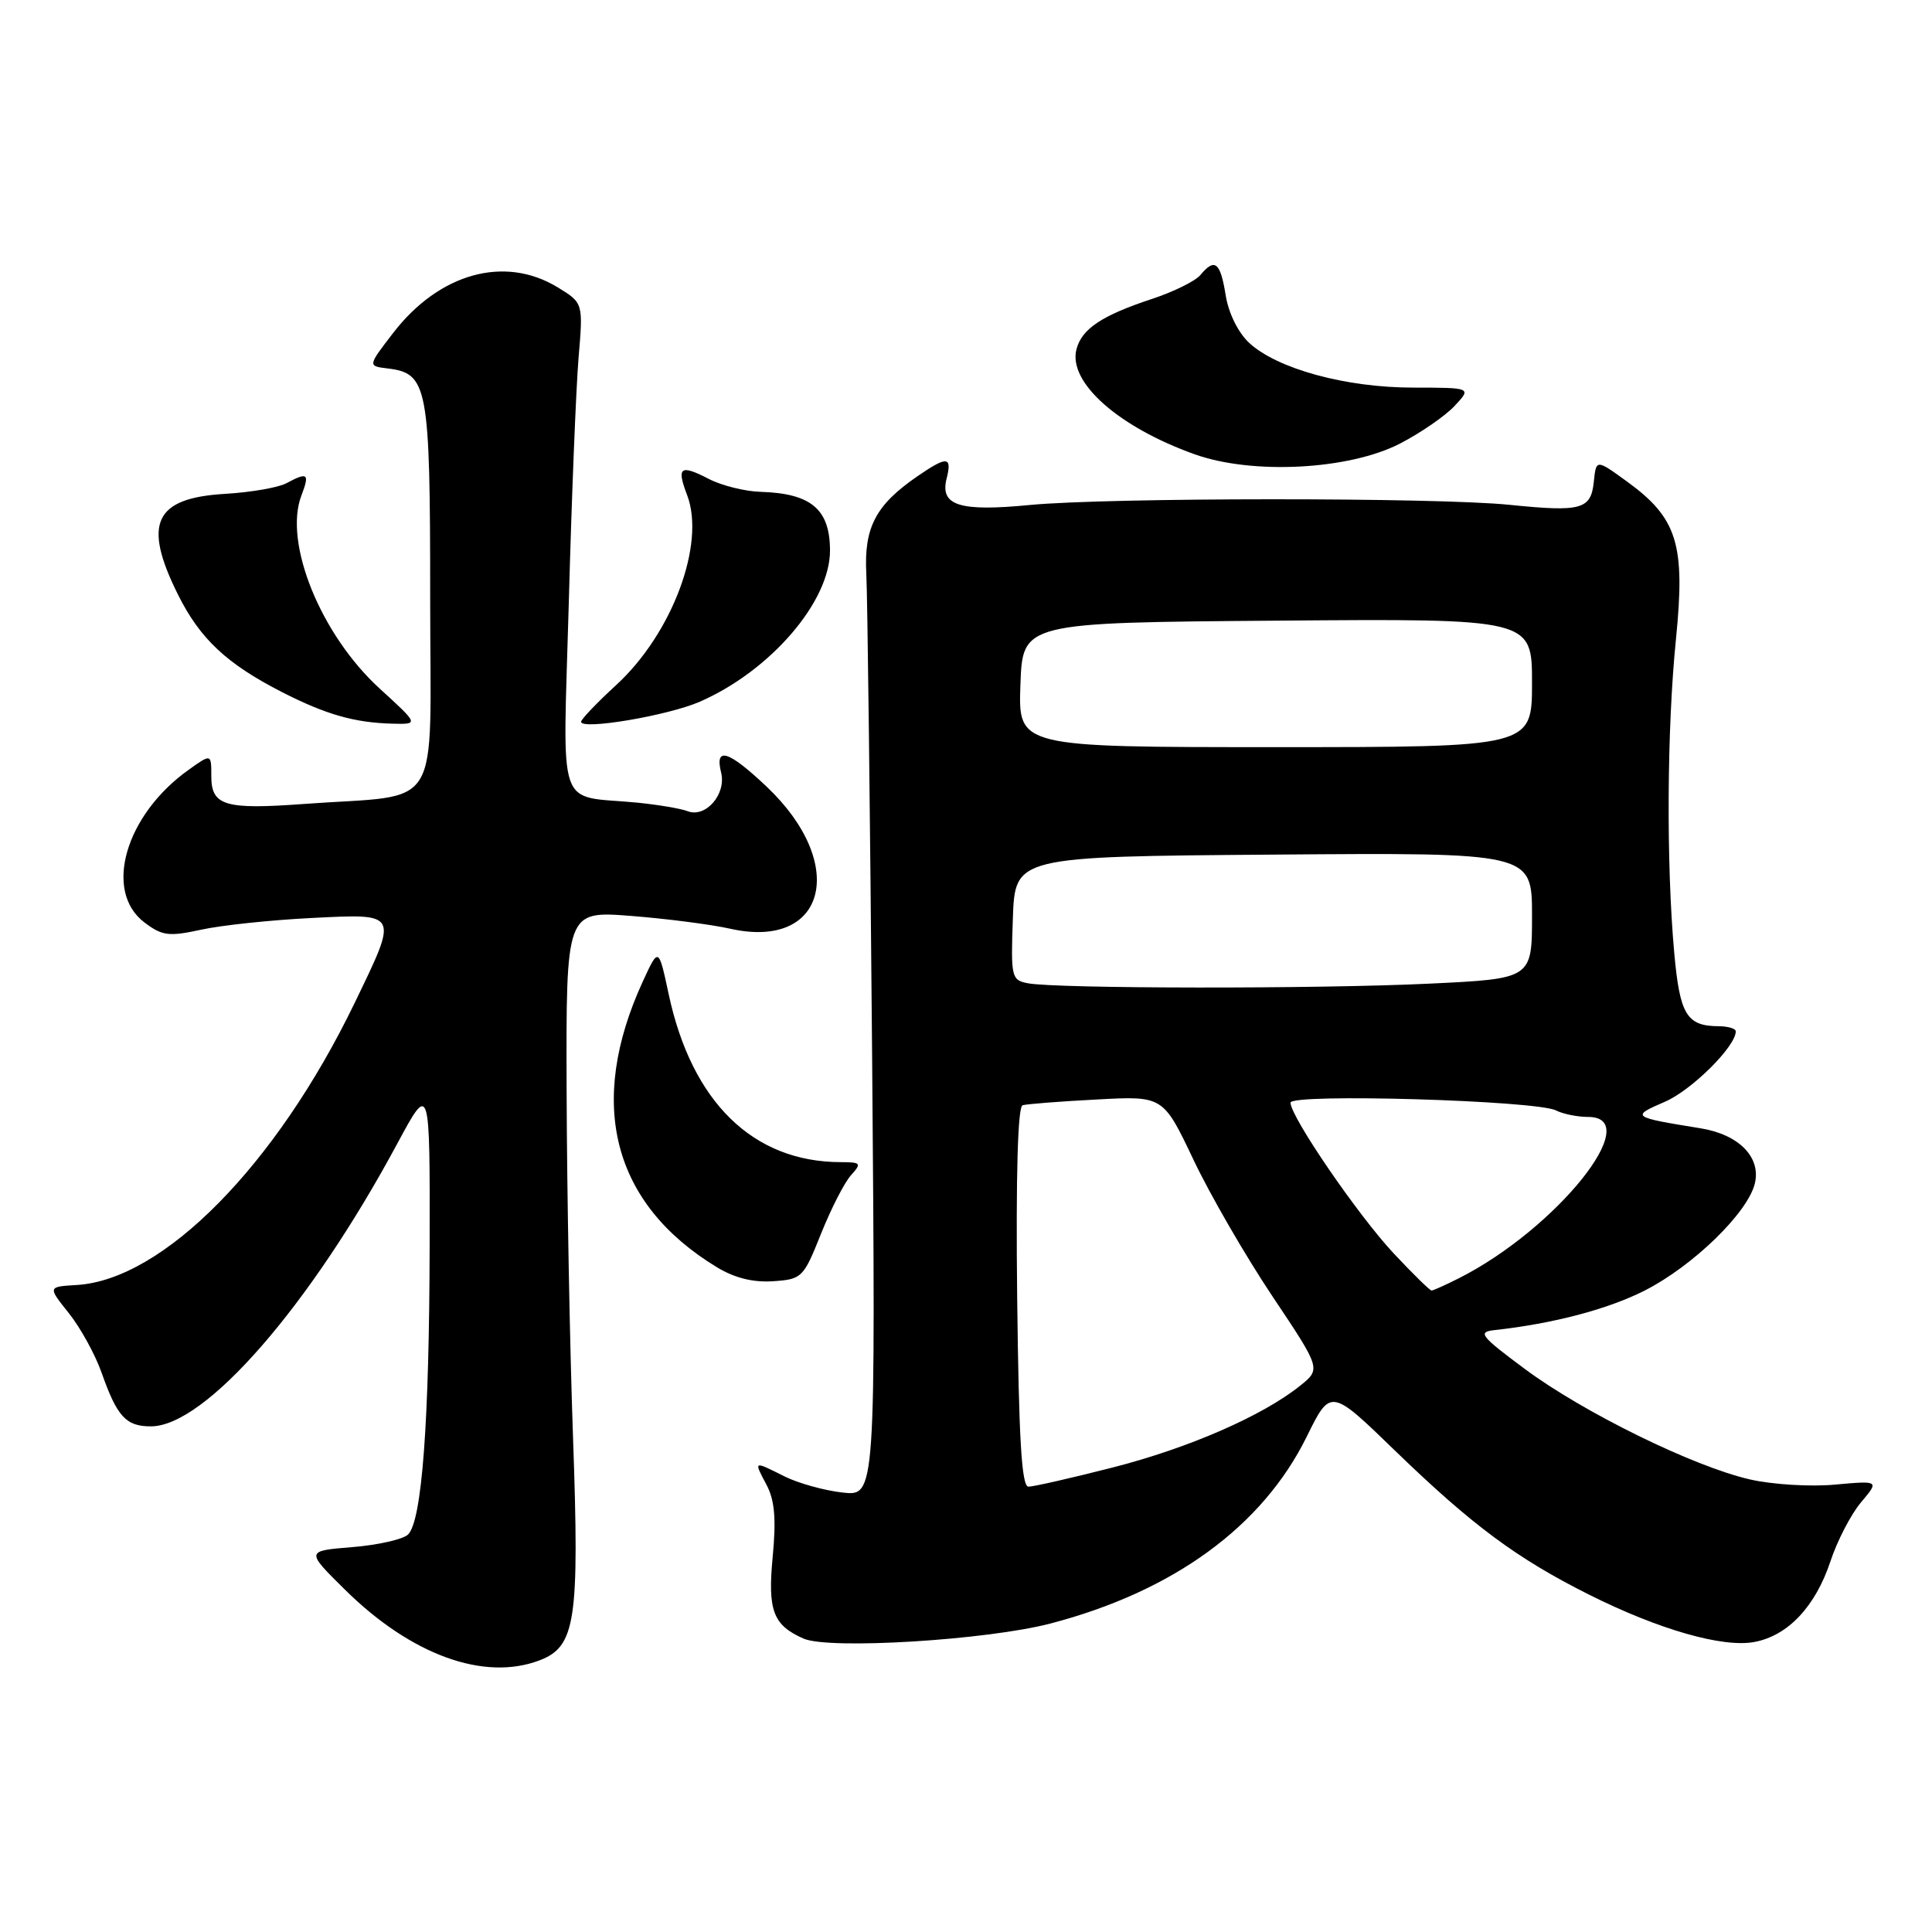<?xml version="1.0" encoding="UTF-8" standalone="no"?>
<!DOCTYPE svg PUBLIC "-//W3C//DTD SVG 1.1//EN" "http://www.w3.org/Graphics/SVG/1.1/DTD/svg11.dtd" >
<svg xmlns="http://www.w3.org/2000/svg" xmlns:xlink="http://www.w3.org/1999/xlink" version="1.1" viewBox="0 0 256 256">
 <g >
 <path fill="currentColor"
d=" M 71.48 220.01 C 76.28 218.18 76.79 214.80 75.93 190.50 C 75.50 178.40 75.12 157.75 75.08 144.60 C 75.00 120.70 75.00 120.70 83.57 121.36 C 88.28 121.73 94.21 122.49 96.75 123.06 C 109.47 125.91 112.41 114.50 101.60 104.25 C 96.53 99.45 94.68 98.86 95.55 102.36 C 96.27 105.22 93.51 108.41 91.12 107.49 C 90.23 107.14 87.25 106.64 84.50 106.36 C 73.56 105.29 74.59 108.28 75.37 79.81 C 75.74 66.01 76.33 51.45 76.66 47.44 C 77.28 40.14 77.28 40.14 73.89 38.07 C 66.87 33.79 58.21 36.19 52.11 44.10 C 48.72 48.50 48.72 48.50 51.35 48.82 C 56.69 49.46 57.00 51.11 57.00 79.16 C 57.00 108.31 58.93 105.16 40.25 106.53 C 29.79 107.30 28.00 106.76 28.00 102.86 C 28.00 99.86 28.00 99.86 25.00 102.00 C 16.59 107.99 13.67 118.11 19.15 122.24 C 21.50 124.01 22.37 124.12 26.65 123.19 C 29.32 122.60 35.89 121.91 41.25 121.64 C 52.94 121.06 52.82 120.83 46.98 132.92 C 36.59 154.41 21.61 169.60 10.15 170.27 C 6.32 170.50 6.32 170.50 9.12 174.00 C 10.66 175.93 12.62 179.49 13.47 181.91 C 15.52 187.72 16.69 189.00 19.99 189.00 C 27.19 189.00 41.04 173.11 52.66 151.50 C 56.97 143.50 56.97 143.50 56.93 165.00 C 56.89 188.39 55.91 201.49 54.08 203.32 C 53.43 203.97 50.11 204.72 46.70 205.00 C 40.50 205.50 40.50 205.50 45.70 210.63 C 54.46 219.29 64.13 222.80 71.48 220.01 Z  M 139.21 215.12 C 155.49 210.86 167.28 202.26 173.14 190.38 C 176.31 183.94 176.31 183.94 184.90 192.27 C 195.06 202.10 200.98 206.50 210.56 211.30 C 219.80 215.93 228.29 218.36 232.47 217.57 C 236.91 216.74 240.55 212.88 242.54 206.89 C 243.44 204.16 245.27 200.64 246.60 199.06 C 249.02 196.19 249.02 196.19 243.13 196.72 C 239.89 197.02 234.82 196.71 231.87 196.03 C 224.41 194.33 209.72 187.12 201.99 181.35 C 196.18 177.03 195.76 176.50 198.00 176.25 C 205.82 175.39 213.07 173.48 217.96 170.99 C 224.34 167.74 231.57 160.71 232.52 156.84 C 233.38 153.34 230.41 150.32 225.31 149.50 C 216.16 148.02 216.07 147.95 220.63 145.98 C 224.19 144.43 230.00 138.65 230.00 136.66 C 230.00 136.30 228.99 135.99 227.75 135.98 C 223.50 135.96 222.59 134.47 221.85 126.31 C 220.78 114.52 220.87 96.61 222.07 84.72 C 223.34 72.12 222.27 68.66 215.58 63.80 C 211.50 60.84 211.50 60.84 211.19 63.82 C 210.81 67.52 209.55 67.86 200.00 66.89 C 190.29 65.90 146.84 65.92 136.50 66.91 C 127.13 67.82 124.53 67.00 125.43 63.42 C 126.18 60.45 125.50 60.40 121.56 63.11 C 116.04 66.90 114.47 69.89 114.79 76.00 C 114.95 79.03 115.29 107.77 115.56 139.88 C 116.03 198.26 116.03 198.26 111.64 197.77 C 109.23 197.50 105.78 196.54 103.97 195.64 C 99.79 193.55 99.86 193.51 101.57 196.75 C 102.65 198.78 102.86 201.25 102.39 206.24 C 101.70 213.41 102.43 215.34 106.47 217.12 C 109.84 218.61 130.75 217.33 139.21 215.12 Z  M 108.78 163.50 C 110.10 160.20 111.88 156.71 112.74 155.75 C 114.20 154.13 114.10 154.00 111.40 153.99 C 99.78 153.97 91.66 146.04 88.60 131.72 C 87.27 125.50 87.27 125.50 85.19 130.02 C 77.72 146.24 81.16 159.52 95.00 167.92 C 97.34 169.34 99.80 169.95 102.44 169.77 C 106.26 169.51 106.46 169.31 108.78 163.50 Z  M 50.31 91.24 C 42.50 84.11 37.56 71.93 39.93 65.68 C 41.06 62.72 40.79 62.51 37.93 64.04 C 36.86 64.61 33.21 65.24 29.81 65.44 C 20.45 65.99 18.88 69.35 23.58 78.78 C 26.51 84.66 30.04 87.96 37.39 91.72 C 43.20 94.68 46.96 95.76 52.00 95.89 C 55.50 95.98 55.50 95.98 50.31 91.24 Z  M 92.73 92.98 C 102.11 88.88 110.02 79.68 109.98 72.91 C 109.96 67.46 107.46 65.37 100.76 65.17 C 98.70 65.11 95.62 64.34 93.92 63.46 C 90.13 61.50 89.62 61.88 91.05 65.61 C 93.51 72.07 89.07 83.96 81.65 90.77 C 79.09 93.12 77.00 95.31 77.00 95.64 C 77.00 96.77 88.52 94.82 92.73 92.98 Z  M 185.50 58.78 C 188.25 57.36 191.51 55.11 192.75 53.78 C 195.00 51.37 195.00 51.37 187.25 51.36 C 178.33 51.36 169.23 48.87 165.52 45.43 C 164.05 44.06 162.78 41.49 162.40 39.07 C 161.70 34.72 160.96 34.14 159.05 36.45 C 158.39 37.24 155.52 38.66 152.67 39.60 C 146.00 41.80 143.35 43.57 142.64 46.27 C 141.49 50.65 148.18 56.58 158.31 60.20 C 165.96 62.93 178.74 62.26 185.50 58.78 Z  M 134.78 171.87 C 134.60 155.74 134.86 146.64 135.50 146.45 C 136.05 146.29 140.46 145.94 145.31 145.69 C 154.12 145.21 154.12 145.21 158.14 153.67 C 160.34 158.31 165.05 166.45 168.60 171.76 C 175.04 181.39 175.04 181.39 172.27 183.62 C 167.29 187.61 157.48 191.89 147.40 194.46 C 141.95 195.85 136.95 196.99 136.28 196.99 C 135.37 197.00 135.00 190.79 134.78 171.87 Z  M 184.66 166.07 C 179.93 161.01 171.00 147.97 171.00 146.11 C 171.00 144.86 203.59 145.81 206.18 147.14 C 207.11 147.61 209.02 148.00 210.43 148.00 C 218.13 148.00 206.23 162.85 193.30 169.38 C 191.54 170.27 189.91 171.00 189.69 171.00 C 189.46 171.00 187.20 168.78 184.66 166.07 Z  M 136.21 130.29 C 134.02 129.87 133.93 129.51 134.21 121.68 C 134.50 113.50 134.50 113.50 168.75 113.24 C 203.00 112.97 203.00 112.97 203.00 121.33 C 203.00 129.69 203.00 129.69 189.34 130.34 C 174.69 131.05 139.98 131.01 136.21 130.29 Z  M 135.21 90.75 C 135.50 82.50 135.50 82.50 169.25 82.24 C 203.00 81.97 203.00 81.97 203.00 90.49 C 203.00 99.00 203.00 99.00 168.96 99.00 C 134.92 99.00 134.92 99.00 135.21 90.75 Z "/>
</g>
</svg>